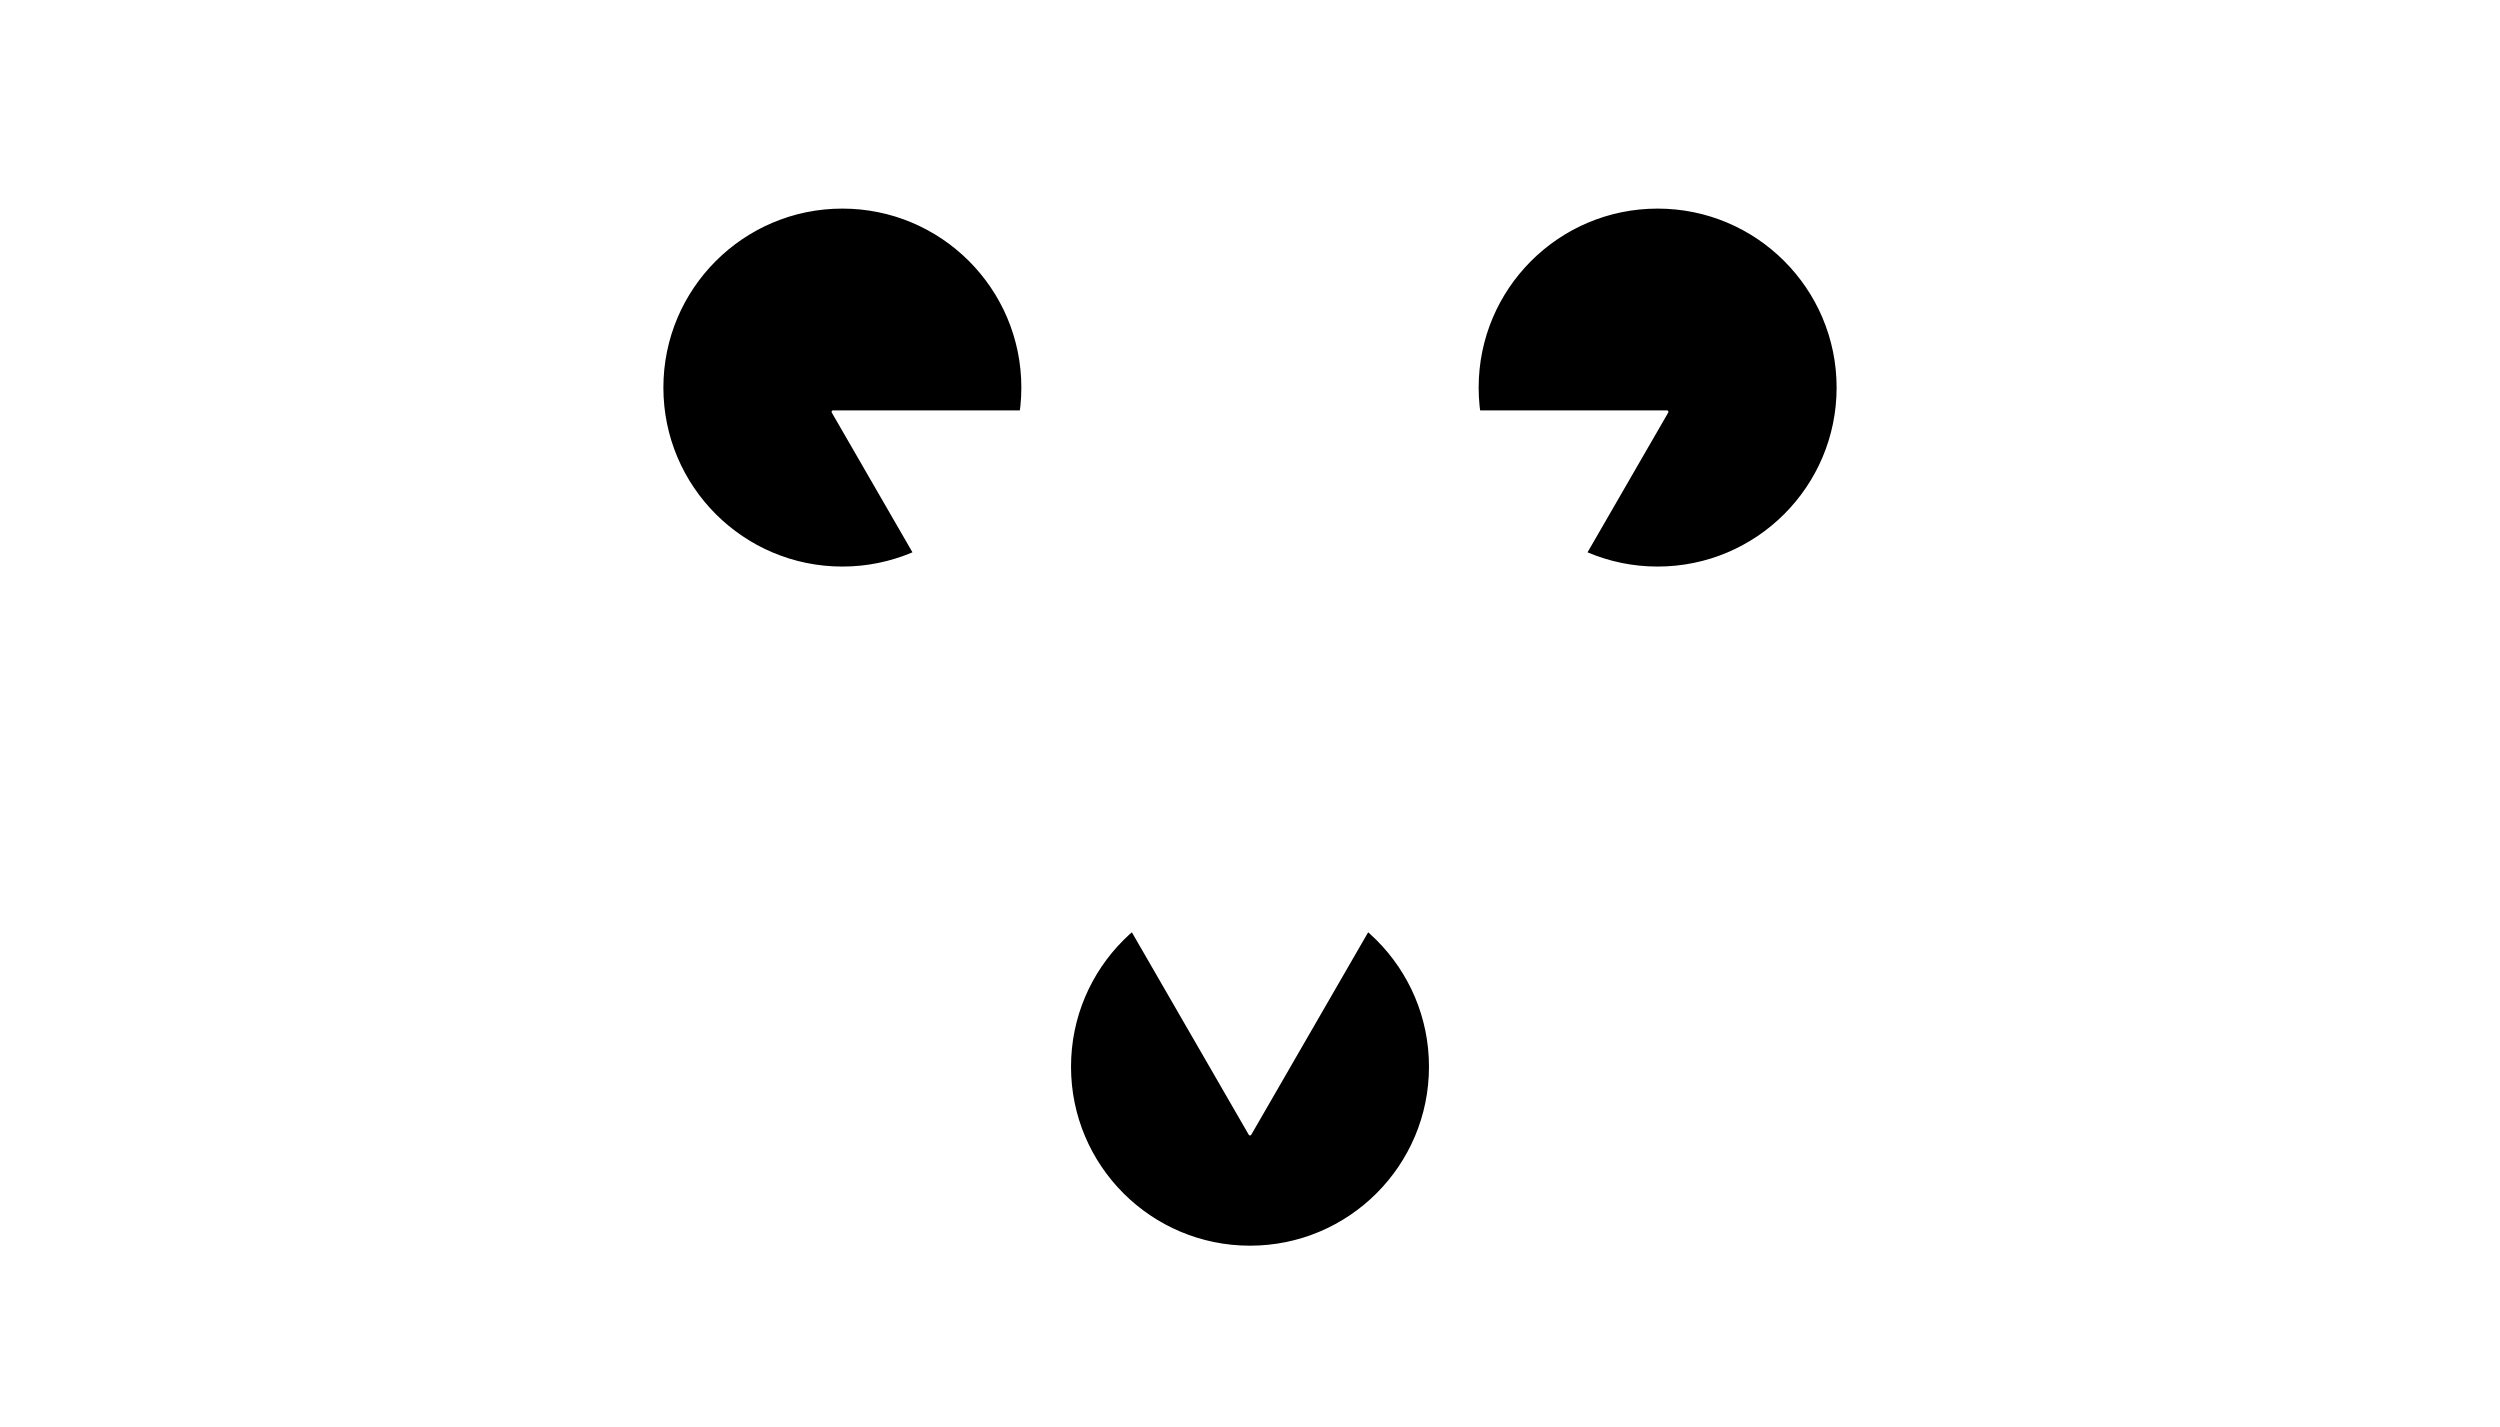 <?xml version='1.0' encoding='UTF-8' ?>
<svg xmlns='http://www.w3.org/2000/svg' xmlns:xlink='http://www.w3.org/1999/xlink' class='svglite' width='606.00pt' height='346.00pt' viewBox='0 0 606.00 346.00'>
<defs>
  <style type='text/css'><![CDATA[
    .svglite line, .svglite polyline, .svglite polygon, .svglite path, .svglite rect, .svglite circle {
      fill: none;
      stroke: #000000;
      stroke-linecap: round;
      stroke-linejoin: round;
      stroke-miterlimit: 10.00;
    }
  ]]></style>
</defs>
<rect width='100%' height='100%' style='stroke: none; fill: none;'/>
<defs>
  <clipPath id='cpMC4wMHw2MDYuMDB8MC4wMHwzNDYuMDA='>
    <rect x='0.00' y='0.00' width='606.00' height='346.00' />
  </clipPath>
</defs>
<g clip-path='url(#cpMC4wMHw2MDYuMDB8MC4wMHwzNDYuMDA=)'>
</g>
<defs>
  <clipPath id='cpMTM5Ljk2fDQ2Ni4wNHw5Ljk2fDMzNi4wNA=='>
    <rect x='139.96' y='9.96' width='326.07' height='326.07' />
  </clipPath>
</defs>
<g clip-path='url(#cpMTM5Ljk2fDQ2Ni4wNHw5Ljk2fDMzNi4wNA==)'>
<circle cx='303.00' cy='258.57' r='43.03' style='stroke-width: 0.71; fill: #000000;' />
<circle cx='401.81' cy='93.95' r='43.03' style='stroke-width: 0.71; fill: #000000;' />
<circle cx='204.19' cy='93.95' r='43.03' style='stroke-width: 0.71; fill: #000000;' />
<polygon points='303.00,274.88 404.07,99.83 201.93,99.83 ' style='stroke-width: 0.71; stroke: #FFFFFF; fill: #FFFFFF;' />
</g>
<g clip-path='url(#cpMC4wMHw2MDYuMDB8MC4wMHwzNDYuMDA=)'>
</g>
</svg>
